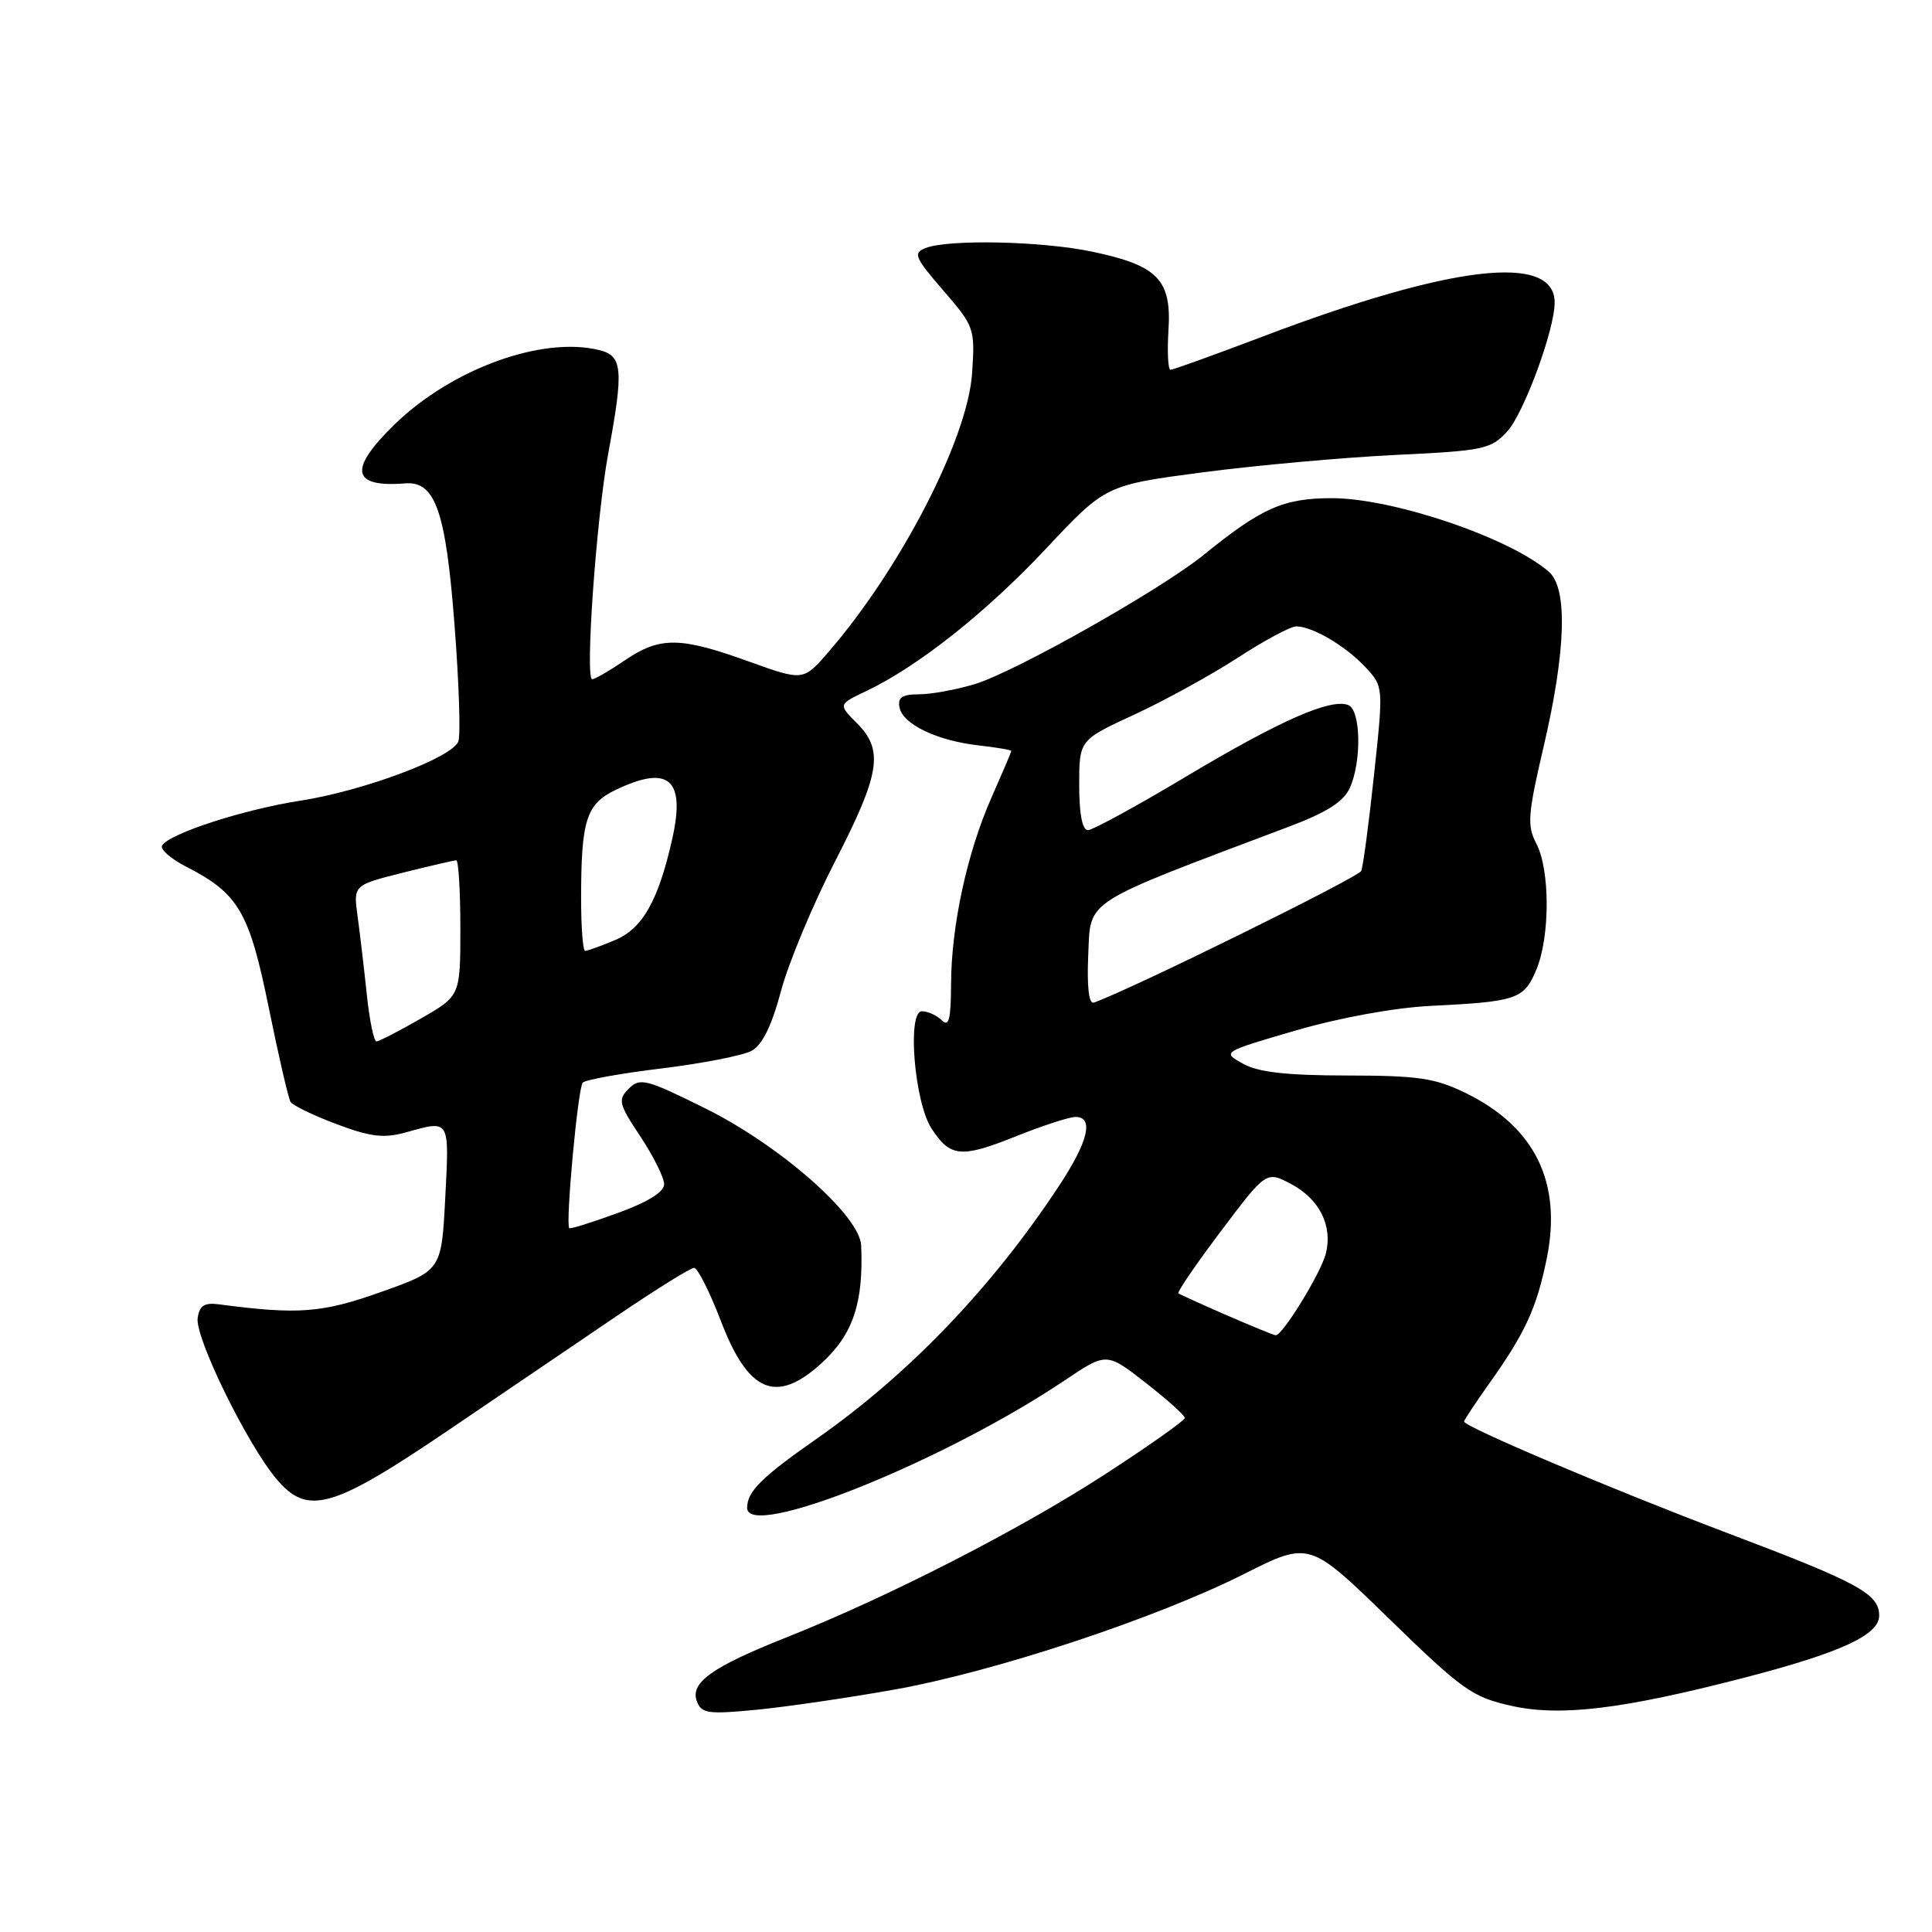 <?xml version="1.0" encoding="UTF-8" standalone="no"?>
<!DOCTYPE svg PUBLIC "-//W3C//DTD SVG 1.1//EN" "http://www.w3.org/Graphics/SVG/1.1/DTD/svg11.dtd" >
<svg xmlns="http://www.w3.org/2000/svg" xmlns:xlink="http://www.w3.org/1999/xlink" version="1.1" viewBox="0 0 256 256">
 <g >
 <path fill="currentColor"
d=" M 118.50 223.88 C 131.80 221.51 153.16 214.45 164.89 208.54 C 173.50 204.21 173.50 204.21 184.06 214.49 C 193.77 223.94 195.08 224.88 200.26 226.03 C 206.73 227.48 214.90 226.50 230.99 222.34 C 243.86 219.01 249.00 216.65 249.00 214.08 C 249.00 211.19 246.28 209.71 228.90 203.14 C 213.71 197.40 194.00 189.05 194.00 188.36 C 194.00 188.16 195.52 185.87 197.38 183.25 C 202.10 176.61 203.60 173.35 204.94 166.82 C 207.02 156.73 203.42 149.34 194.23 144.84 C 190.16 142.85 187.95 142.52 178.50 142.51 C 170.46 142.50 166.75 142.08 164.71 140.95 C 161.91 139.40 161.91 139.40 171.71 136.54 C 177.52 134.85 184.75 133.53 189.50 133.29 C 201.01 132.72 201.93 132.41 203.57 128.50 C 205.40 124.12 205.40 115.29 203.58 111.80 C 202.32 109.39 202.43 107.95 204.57 98.80 C 207.50 86.21 207.74 77.96 205.25 75.78 C 200.12 71.28 184.63 66.02 176.50 66.01 C 170.08 66.01 167.18 67.29 159.50 73.52 C 153.82 78.13 134.47 89.05 129.16 90.65 C 126.70 91.39 123.37 92.00 121.77 92.00 C 119.54 92.00 118.93 92.41 119.19 93.74 C 119.62 95.97 124.17 98.15 129.69 98.77 C 132.06 99.04 134.00 99.37 134.00 99.51 C 134.00 99.64 132.83 102.39 131.40 105.63 C 128.15 112.96 126.04 122.69 126.02 130.45 C 126.00 135.08 125.73 136.13 124.80 135.20 C 124.14 134.54 122.95 134.00 122.16 134.00 C 120.17 134.00 121.16 146.07 123.44 149.55 C 125.92 153.34 127.35 153.47 134.51 150.61 C 138.09 149.17 141.69 148.00 142.51 148.00 C 144.97 148.00 144.21 151.22 140.40 157.02 C 131.52 170.54 120.44 182.10 108.13 190.70 C 100.88 195.77 99.00 197.64 99.00 199.80 C 99.00 204.12 125.04 193.67 141.06 182.92 C 146.62 179.18 146.62 179.18 151.81 183.23 C 154.66 185.45 157.00 187.55 156.99 187.89 C 156.99 188.22 152.21 191.60 146.38 195.38 C 135.08 202.71 117.78 211.57 104.19 216.97 C 94.27 220.91 91.39 222.98 92.35 225.47 C 92.96 227.05 93.86 227.17 100.27 226.55 C 104.25 226.16 112.45 224.96 118.50 223.88 Z  M 59.51 189.45 C 66.65 184.61 76.69 177.80 81.80 174.32 C 86.92 170.85 91.49 168.00 91.97 168.00 C 92.44 168.00 94.03 171.16 95.51 175.01 C 99.15 184.55 102.84 186.10 108.85 180.64 C 113.03 176.82 114.43 172.67 114.11 165.03 C 113.94 161.08 103.34 151.76 93.42 146.85 C 85.62 142.98 84.80 142.77 83.32 144.25 C 81.85 145.72 81.97 146.24 84.86 150.60 C 86.59 153.21 88.00 156.05 88.00 156.92 C 88.00 157.95 85.83 159.29 81.83 160.74 C 78.43 161.98 75.55 162.88 75.43 162.74 C 74.91 162.18 76.58 144.08 77.22 143.45 C 77.60 143.07 82.32 142.22 87.70 141.57 C 93.09 140.91 98.44 139.86 99.59 139.24 C 101.01 138.46 102.25 135.94 103.49 131.30 C 104.49 127.56 107.72 119.83 110.66 114.12 C 116.64 102.48 117.13 99.40 113.53 95.81 C 111.07 93.34 111.07 93.34 114.78 91.57 C 121.64 88.31 130.68 81.15 138.62 72.68 C 146.50 64.28 146.50 64.28 159.50 62.57 C 166.65 61.64 178.10 60.61 184.94 60.28 C 196.55 59.73 197.54 59.53 199.70 57.19 C 201.90 54.81 206.00 43.70 206.00 40.09 C 206.00 33.52 192.34 35.10 167.41 44.56 C 160.97 47.00 155.43 49.00 155.10 49.00 C 154.77 49.00 154.65 46.63 154.83 43.73 C 155.25 37.06 153.41 35.17 144.73 33.35 C 138.03 31.94 125.68 31.68 122.63 32.87 C 120.96 33.53 121.20 34.10 124.99 38.49 C 129.11 43.25 129.20 43.51 128.81 49.43 C 128.24 58.09 119.39 75.27 109.78 86.39 C 106.44 90.25 106.44 90.25 99.16 87.63 C 90.11 84.36 87.43 84.34 82.79 87.50 C 80.76 88.88 78.82 90.00 78.47 90.00 C 77.50 90.00 79.03 68.48 80.61 60.00 C 82.65 48.99 82.50 47.16 79.45 46.40 C 71.87 44.50 59.86 48.86 52.25 56.27 C 46.14 62.23 46.58 64.61 53.69 64.05 C 57.68 63.73 59.07 67.71 60.23 82.84 C 60.82 90.50 61.05 97.44 60.73 98.25 C 59.91 100.40 48.15 104.80 39.77 106.10 C 32.29 107.26 22.46 110.44 21.48 112.03 C 21.18 112.52 22.63 113.80 24.71 114.86 C 31.61 118.40 33.03 120.82 35.61 133.51 C 36.91 139.91 38.21 145.53 38.50 146.01 C 38.80 146.48 41.55 147.81 44.61 148.96 C 49.16 150.66 50.86 150.86 53.84 150.03 C 59.65 148.41 59.54 148.23 59.00 158.67 C 58.50 168.35 58.50 168.35 50.50 171.19 C 42.66 173.98 39.55 174.22 29.00 172.83 C 27.07 172.58 26.43 172.99 26.19 174.66 C 25.83 177.23 32.73 191.33 36.61 195.95 C 40.77 200.89 43.97 199.98 59.51 189.45 Z  M 162.50 174.26 C 159.20 172.82 156.34 171.52 156.14 171.37 C 155.94 171.23 158.48 167.51 161.79 163.12 C 167.80 155.14 167.80 155.14 171.15 156.93 C 174.86 158.92 176.61 162.46 175.68 166.11 C 175.03 168.69 169.89 177.04 169.03 176.93 C 168.74 176.90 165.80 175.69 162.50 174.26 Z  M 144.20 126.49 C 144.53 119.10 143.24 119.93 170.60 109.61 C 175.77 107.67 178.02 106.25 178.85 104.42 C 180.45 100.92 180.32 94.06 178.65 93.42 C 176.30 92.52 169.58 95.48 157.26 102.84 C 150.68 106.78 144.78 110.00 144.15 110.00 C 143.41 110.00 143.00 107.85 143.00 104.03 C 143.00 98.06 143.00 98.06 150.30 94.69 C 154.32 92.83 160.48 89.44 164.00 87.16 C 167.52 84.87 171.01 83.00 171.75 83.00 C 173.90 83.00 178.29 85.58 180.91 88.39 C 183.32 90.97 183.32 90.97 182.07 102.63 C 181.39 109.04 180.62 114.79 180.37 115.40 C 180.01 116.26 149.43 131.32 144.93 132.85 C 144.28 133.07 144.01 130.76 144.20 126.49 Z  M 48.60 131.75 C 48.24 128.31 47.69 123.65 47.38 121.39 C 46.82 117.29 46.82 117.29 53.36 115.64 C 56.96 114.74 60.16 114.00 60.46 114.00 C 60.75 114.00 61.00 118.04 61.00 122.98 C 61.00 131.96 61.00 131.96 55.75 134.97 C 52.86 136.63 50.22 137.99 49.88 137.99 C 49.54 138.00 48.96 135.19 48.60 131.75 Z  M 77.00 119.12 C 77.00 108.63 77.67 106.53 81.63 104.64 C 88.63 101.30 90.85 103.25 89.08 111.14 C 87.24 119.33 85.15 123.04 81.49 124.57 C 79.61 125.36 77.82 126.00 77.53 126.00 C 77.24 126.00 77.00 122.91 77.00 119.12 Z "/>
</g>
</svg>